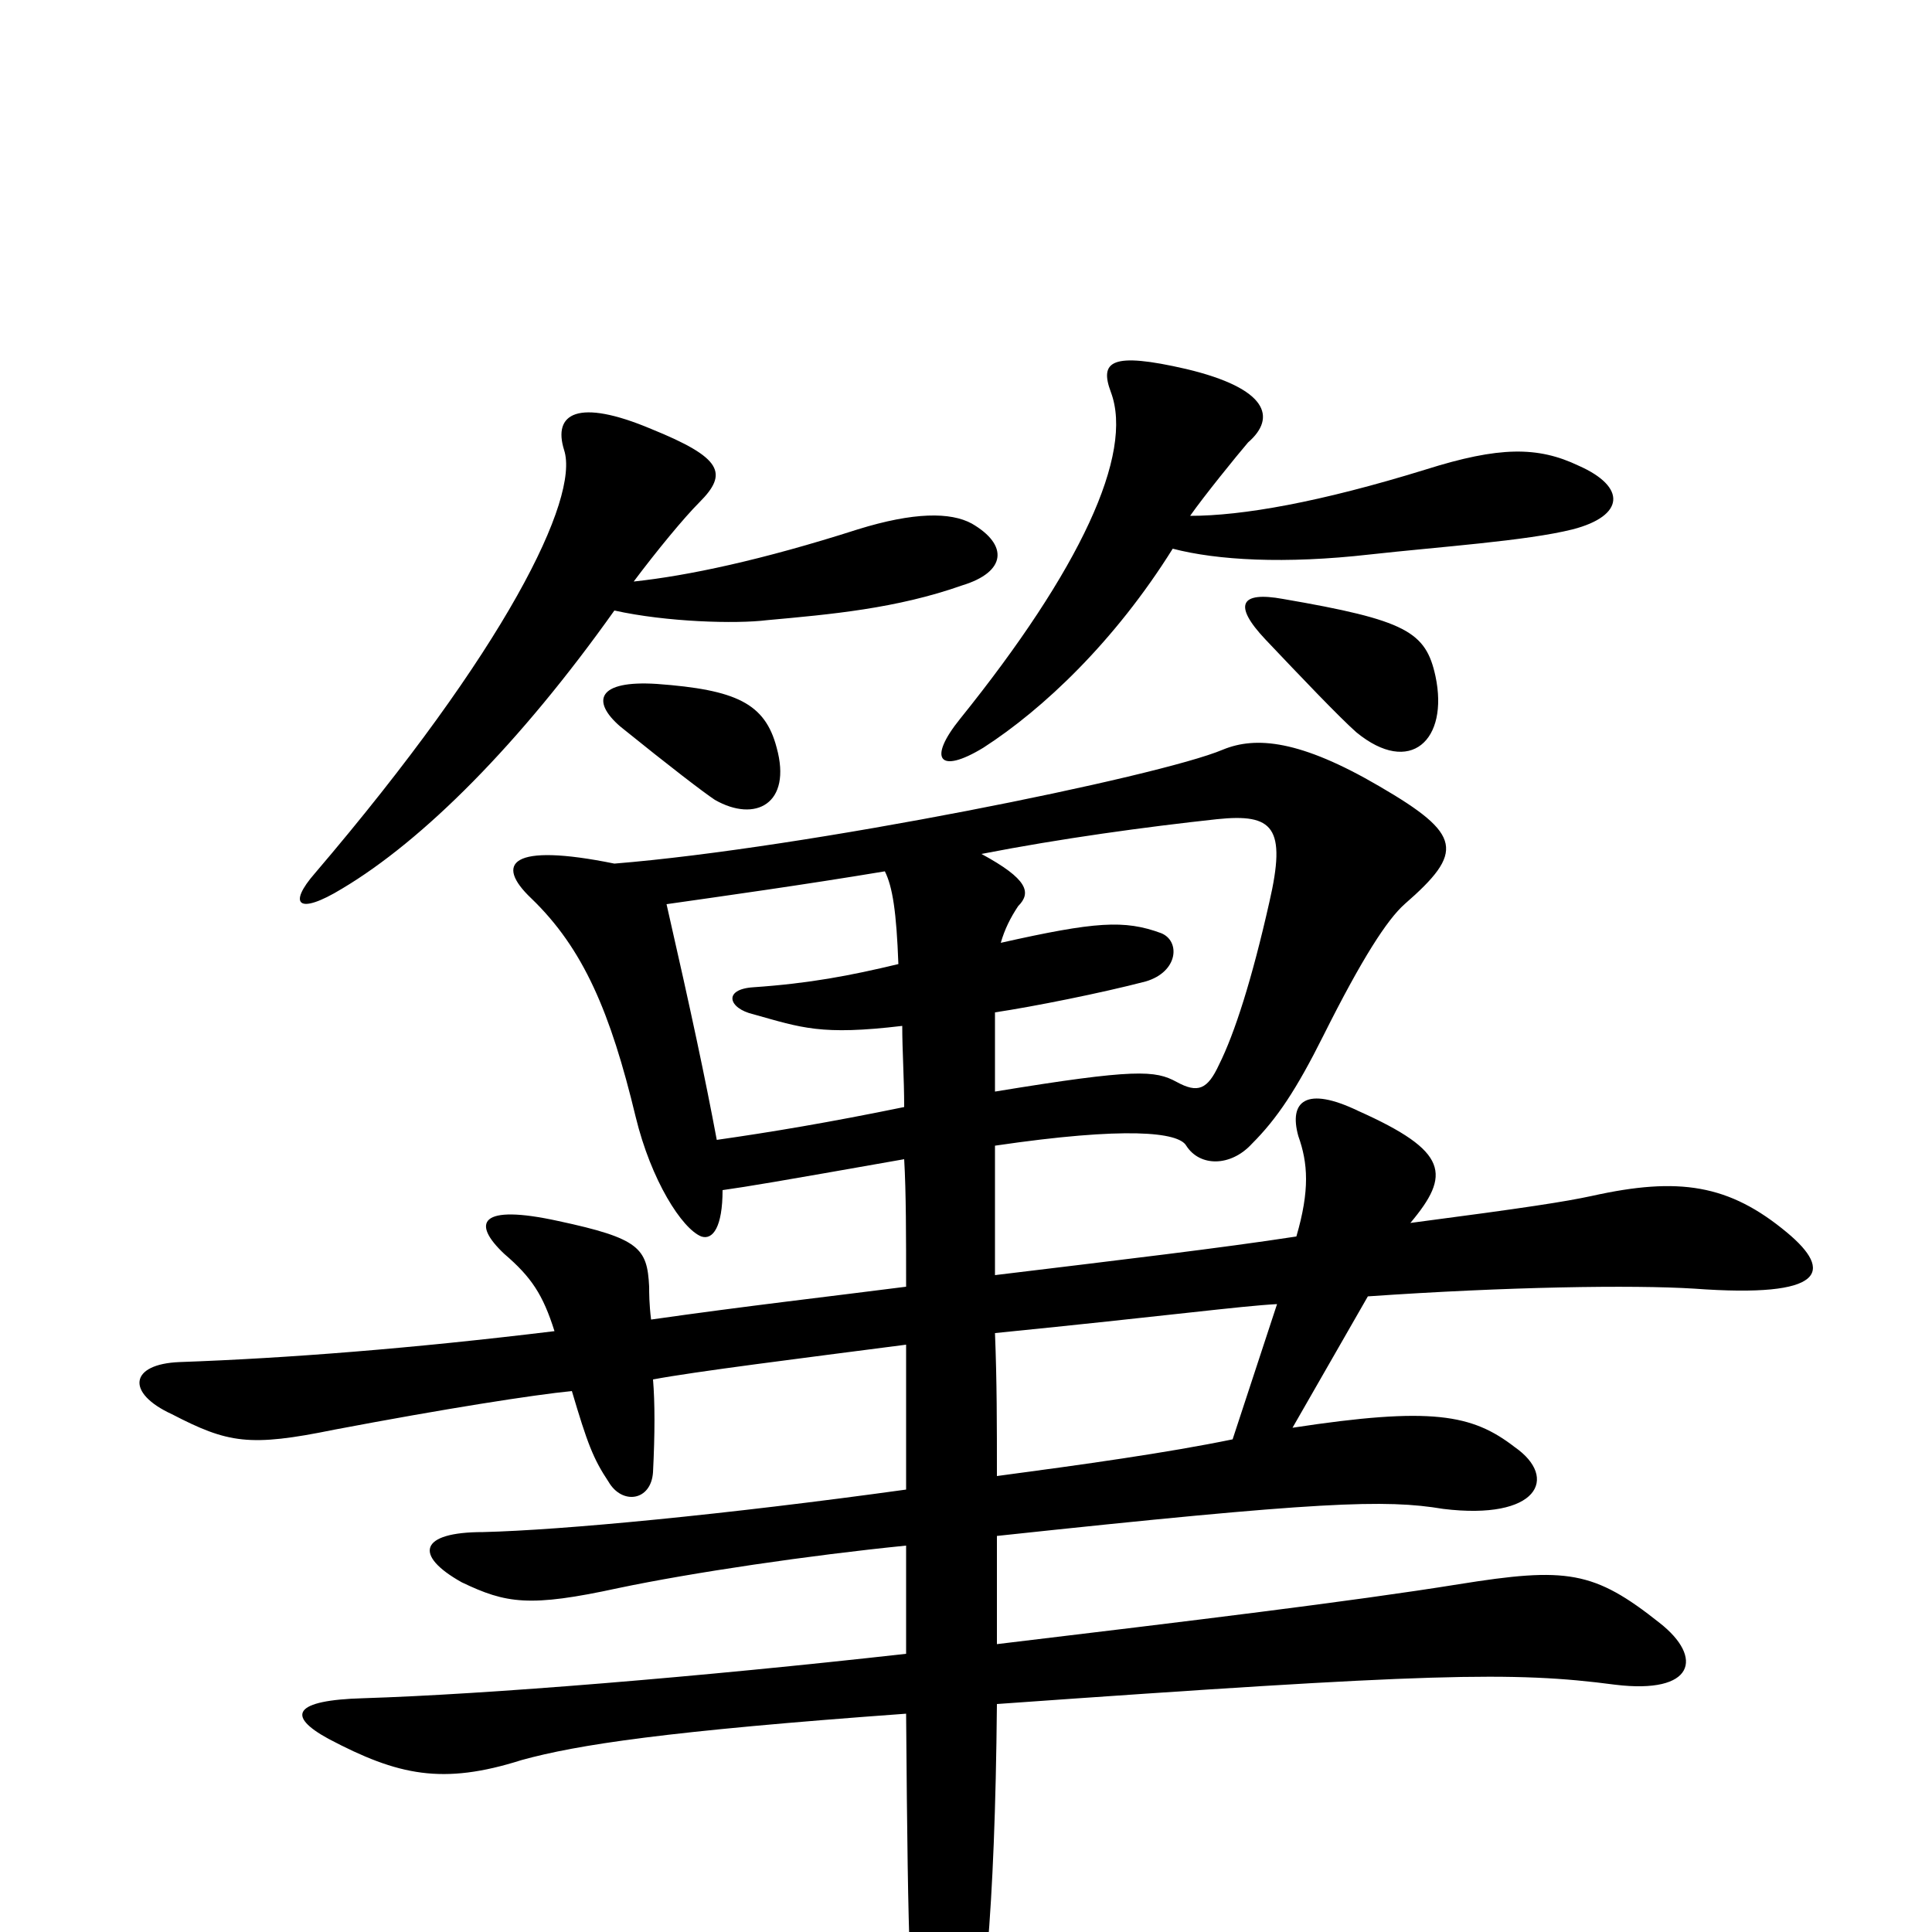 <svg xmlns="http://www.w3.org/2000/svg" viewBox="0 -1000 1000 1000">
	<path fill="#000000" d="M402 -613C396 -636 381 -643 340 -646C309 -648 306 -637 321 -624C347 -603 364 -590 370 -586C391 -574 410 -584 402 -613ZM328 -699C340 -715 354 -732 362 -740C377 -755 374 -763 337 -778C299 -794 286 -786 292 -767C300 -742 262 -664 163 -548C149 -532 154 -526 177 -540C219 -565 269 -615 318 -684C345 -678 381 -677 397 -679C430 -682 464 -685 498 -697C521 -704 522 -718 503 -729C492 -735 473 -735 444 -726C394 -710 356 -702 328 -699ZM743 -650C738 -673 728 -679 664 -690C642 -694 638 -687 655 -669C673 -650 693 -629 702 -621C730 -598 750 -617 743 -650ZM616 -733C623 -743 640 -764 646 -771C661 -784 656 -799 614 -809C575 -818 569 -813 575 -797C587 -765 559 -705 497 -628C480 -607 486 -599 509 -613C540 -633 577 -668 607 -716C630 -710 665 -708 709 -713C745 -717 790 -720 814 -726C841 -733 842 -748 817 -759C796 -769 776 -769 738 -757C683 -740 643 -733 616 -733ZM661 -325L638 -255C604 -248 561 -242 516 -236C516 -263 516 -285 515 -310C605 -319 642 -324 661 -325ZM515 -435C515 -449 515 -463 515 -476C535 -479 570 -486 593 -492C610 -497 611 -513 601 -517C582 -524 567 -523 518 -512C520 -519 523 -525 527 -531C534 -538 532 -545 508 -558C549 -566 593 -572 630 -576C659 -579 666 -572 657 -533C648 -493 639 -465 631 -449C625 -436 620 -434 609 -440C598 -446 588 -447 515 -435ZM345 -532C373 -536 416 -542 458 -549C462 -541 464 -528 465 -501C440 -495 419 -491 390 -489C374 -488 377 -478 390 -475C415 -468 425 -464 467 -469C467 -456 468 -442 468 -427C429 -419 399 -414 371 -410C365 -442 358 -475 345 -532ZM374 -384C388 -386 400 -388 468 -400C469 -383 469 -360 469 -334C430 -329 386 -324 337 -317C336 -325 336 -331 336 -334C335 -354 331 -359 289 -368C248 -377 244 -367 261 -351C275 -339 281 -330 287 -311C213 -302 149 -297 93 -295C67 -294 65 -279 89 -268C118 -253 129 -251 173 -260C231 -271 276 -278 296 -280C304 -253 307 -245 315 -233C322 -221 337 -223 338 -238C339 -258 339 -274 338 -286C359 -290 415 -297 469 -304C469 -279 469 -252 469 -229C375 -216 291 -208 250 -207C217 -207 214 -195 239 -181C262 -170 274 -168 320 -178C358 -186 419 -195 469 -200C469 -176 469 -157 469 -144C362 -132 252 -123 188 -121C152 -120 148 -112 170 -100C206 -81 229 -76 270 -89C299 -97 345 -104 469 -113C470 17 471 34 476 66C482 103 492 103 501 73C509 47 515 -9 516 -118C741 -134 783 -135 836 -128C877 -123 882 -142 859 -160C825 -187 811 -189 755 -180C699 -171 616 -161 516 -149C516 -166 516 -187 516 -205C684 -223 717 -224 747 -219C796 -213 807 -235 784 -251C762 -268 741 -272 669 -261L708 -329C780 -334 845 -335 877 -333C945 -328 949 -342 925 -362C895 -387 869 -391 824 -381C810 -378 791 -375 730 -367C751 -392 750 -404 703 -425C676 -438 667 -430 672 -412C677 -398 678 -384 671 -360C632 -354 581 -348 515 -340C515 -367 515 -388 515 -407C583 -417 610 -414 614 -407C621 -396 637 -396 648 -408C661 -421 671 -436 685 -464C705 -504 718 -524 727 -532C758 -559 757 -568 714 -593C673 -617 650 -619 633 -612C600 -598 417 -561 318 -553C264 -564 256 -553 275 -535C302 -509 316 -476 329 -422C337 -389 353 -364 363 -360C369 -358 374 -365 374 -384Z"/>
</svg>